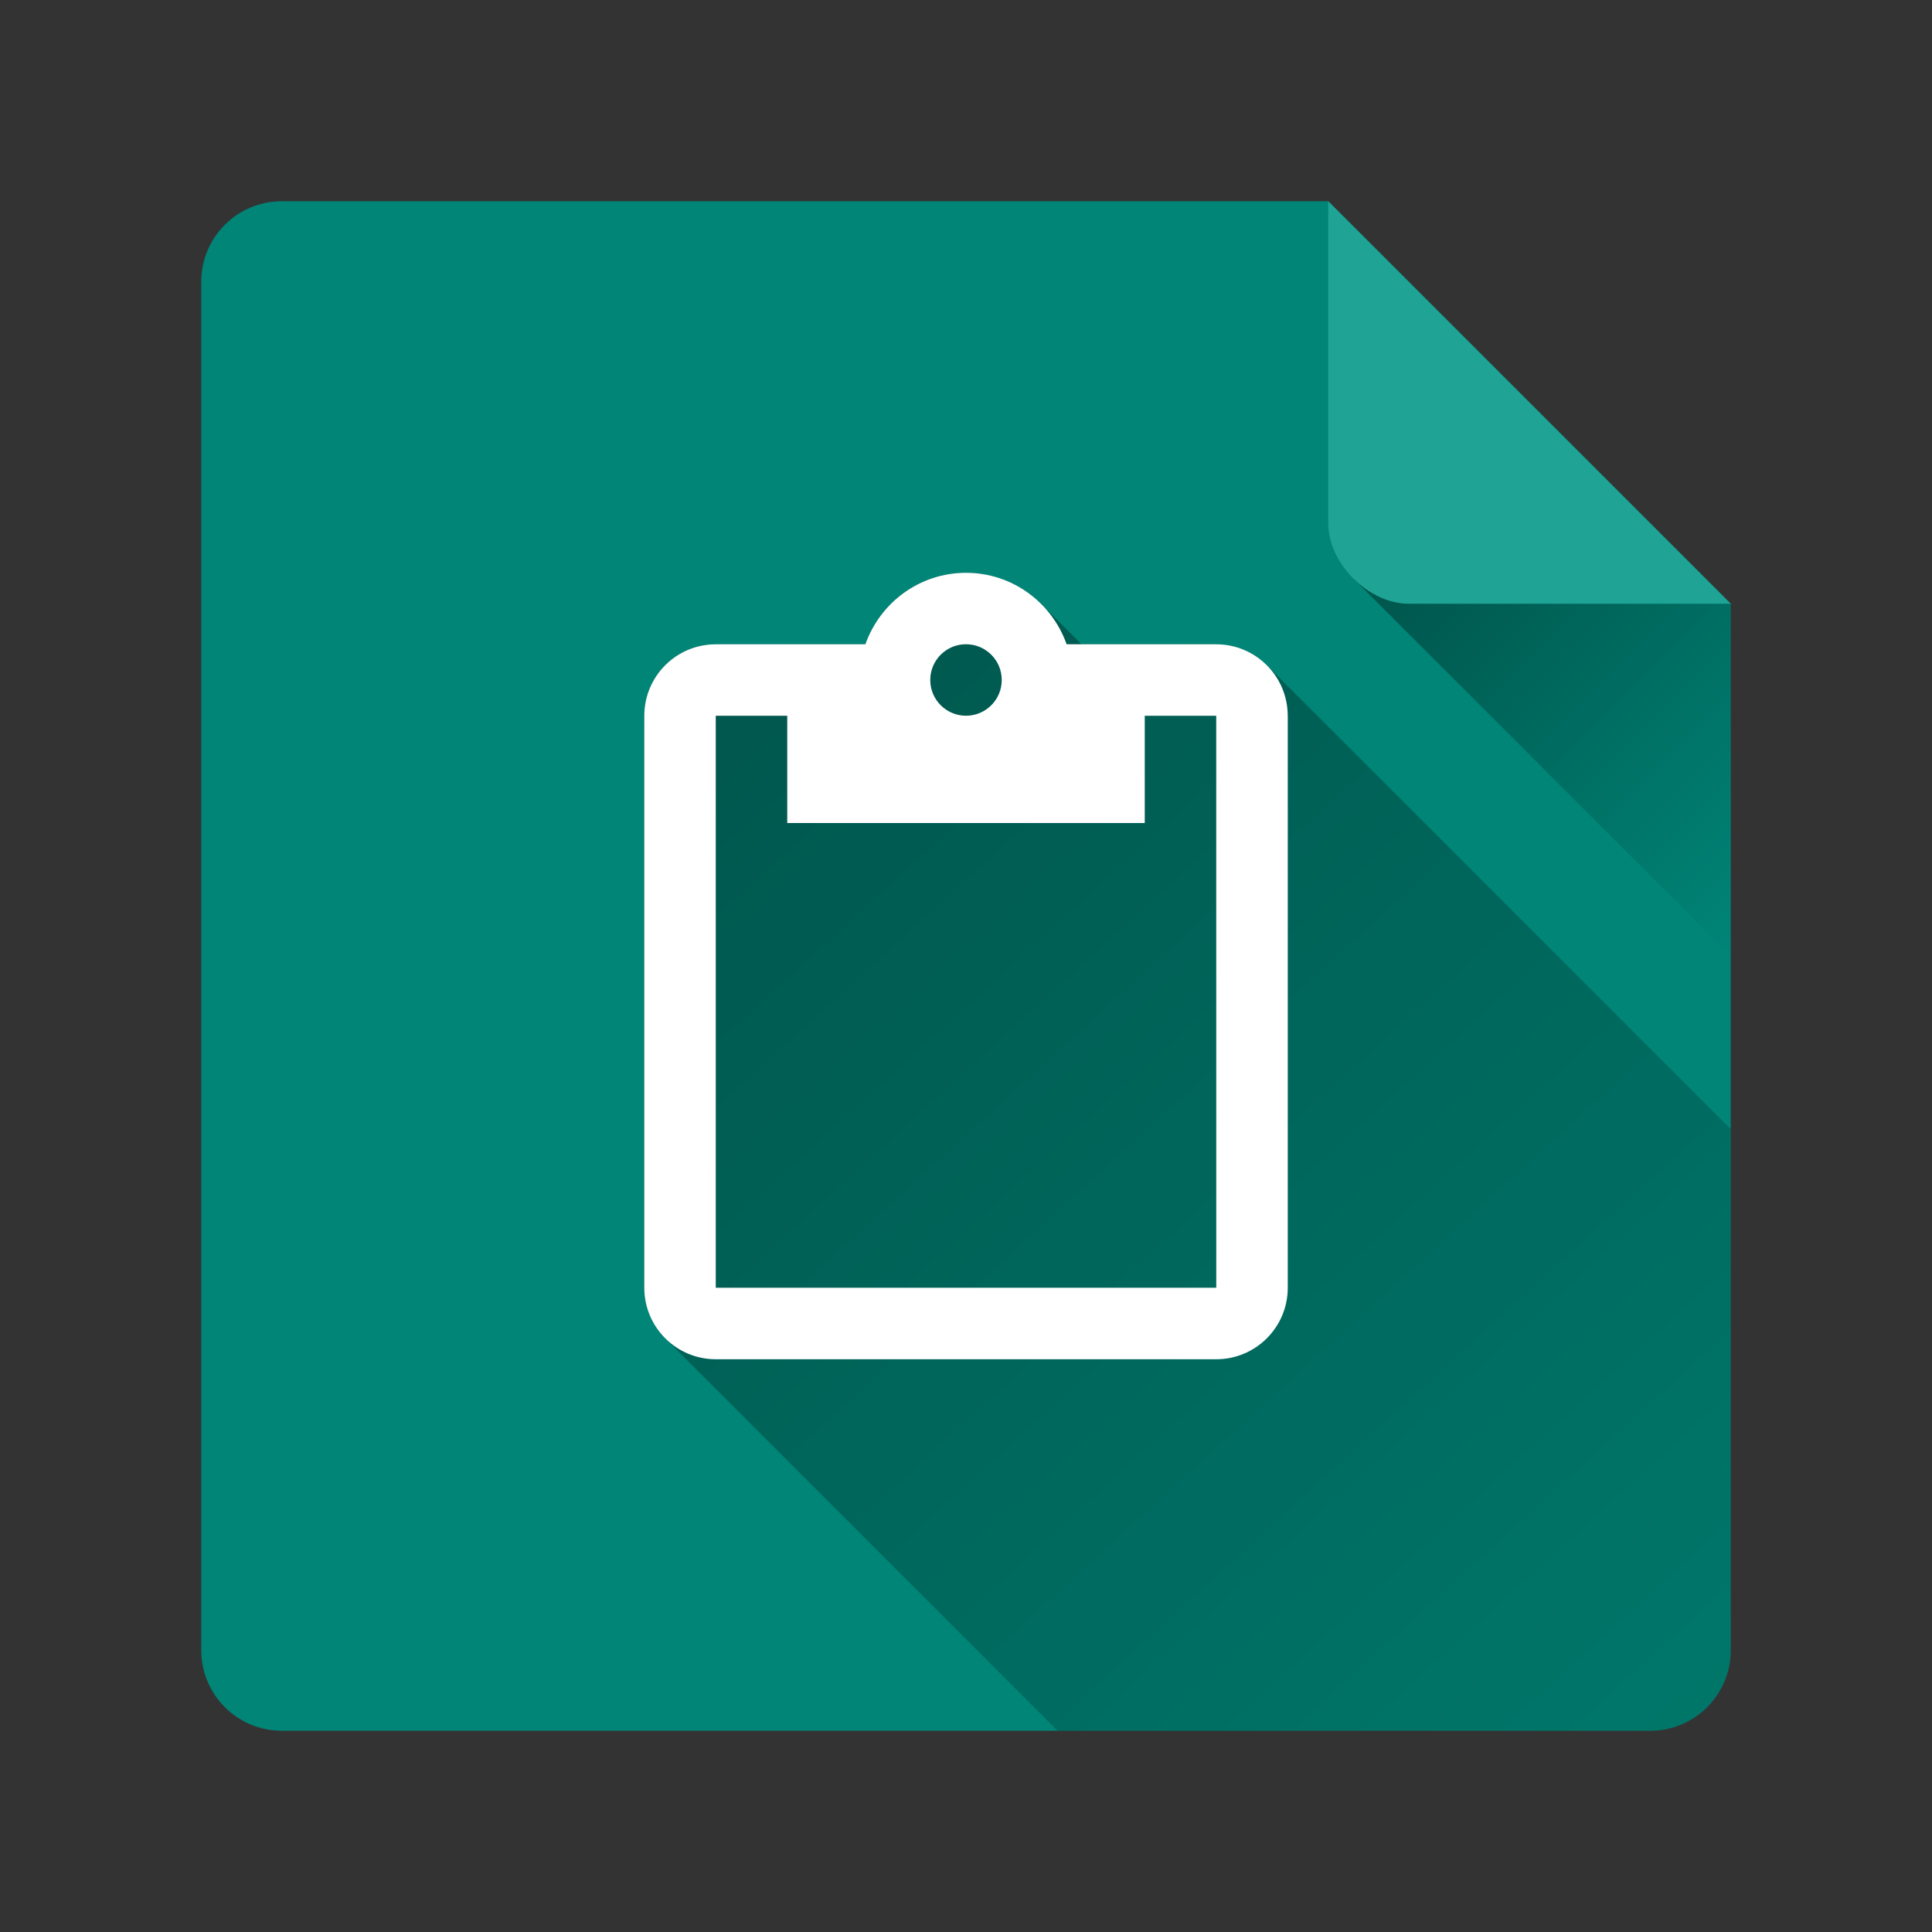 <svg version="1.1" xmlns="http://www.w3.org/2000/svg" xmlns:xlink="http://www.w3.org/1999/xlink" width="48" height="48"><rect width="100%" height="100%" fill="#333333" stroke="none"/><defs><linearGradient x1="16.006" y1="14.23" x2="53.207" y2="54.983" gradientUnits="userSpaceOnUse" id="color-1"><stop offset="0" stop-color="#000000" stop-opacity="0.37"></stop><stop offset="1" stop-color="#000000" stop-opacity="0"></stop></linearGradient><linearGradient x1="33.625" y1="14.375" x2="43" y2="23.75" gradientUnits="userSpaceOnUse" id="color-2"><stop offset="0" stop-color="#000000" stop-opacity="0.37"></stop><stop offset="1" stop-color="#000000" stop-opacity="0"></stop></linearGradient><filter id="dropshadow-base"><feColorMatrix type="matrix" values="0 0 0 0 0  0 0 0 0 0  0 0 0 0 0  0 0 0 .8 0"></feColorMatrix> <feOffset dx="0" dy="1"></feOffset> <feGaussianBlur stdDeviation="1"></feGaussianBlur> <feComposite in="SourceGraphic"></feComposite></filter><filter id="dropshadow-banner" x="-10%" y="-10%" width="120%" height="130%"><feColorMatrix type="matrix" values="0 0 0 0 0  0 0 0 0 0  0 0 0 0 0  0 0 0 .4 0"></feColorMatrix> <feOffset dx="0" dy="1"></feOffset> <feGaussianBlur stdDeviation="0.5"></feGaussianBlur> <feComposite in="SourceGraphic"></feComposite></filter></defs><g fill="none" fill-rule="nonzero" stroke="none" stroke-width="none" stroke-linecap="butt" stroke-linejoin="miter" stroke-miterlimit="10" stroke-dasharray="" stroke-dashoffset="0" font-family="none" font-weight="none" font-size="none" text-anchor="none" style="mix-blend-mode: normal"><path d="M7,43c-1.105,0 -2,-0.895 -2,-2v-34c0,-1.105 0.895,-2 2,-2l26,0l10,10v26c0,1.105 -0.895,2 -2,2z" id="base 1 5 1 2" fill="#008577" stroke-width="1"></path><path d="M16.526,33.25c-0.321,-0.321 -0.52,-0.766 -0.52,-1.256v-14.211c0,-0.981 0.795,-1.776 1.776,-1.776h3.717c0.364,-1.03 1.341,-1.776 2.5,-1.776c0.731,0 1.39,0.297 1.869,0.775l1.001,1.001l3.348,0c0.491,0 0.935,0.199 1.256,0.52l11.526,11.526v12.947c0,1.105 -0.895,2 -2,2h-14.724z" fill="url(#color-1)" stroke-width="1"></path><path d="M30.217,16.006h-3.717c-0.364,-1.03 -1.341,-1.776 -2.5,-1.776c-1.159,0 -2.136,0.746 -2.5,1.776h-3.717c-0.981,0 -1.776,0.795 -1.776,1.776v14.211c0,0.981 0.795,1.776 1.776,1.776h12.435c0.981,0 1.776,-0.795 1.776,-1.776v-14.211c0,-0.981 -0.795,-1.776 -1.776,-1.776zM24,16.006c0.489,0 0.888,0.395 0.888,0.888c0,0.493 -0.4,0.888 -0.888,0.888c-0.489,0 -0.888,-0.395 -0.888,-0.888c0,-0.493 0.4,-0.888 0.888,-0.888zM30.217,31.994h-12.435v-14.211h1.776v2.665h8.882v-2.665h1.776z" fill="none" stroke-width="0"></path><path d="M31.994,17.783v14.211c0,0.981 -0.795,1.776 -1.776,1.776h-12.435c-0.981,0 -1.776,-0.795 -1.776,-1.776v-14.211c0,-0.981 0.795,-1.776 1.776,-1.776h3.717c0.364,-1.03 1.341,-1.776 2.5,-1.776c1.159,0 2.136,0.746 2.5,1.776h3.717c0.981,0 1.776,0.795 1.776,1.776zM23.112,16.894c0,0.493 0.4,0.888 0.888,0.888c0.489,0 0.888,-0.395 0.888,-0.888c0,-0.493 -0.4,-0.888 -0.888,-0.888c-0.489,0 -0.888,0.395 -0.888,0.888zM30.217,17.783h-1.776v2.665h-8.882v-2.665h-1.776v14.211h12.435z" fill="#ffffff" stroke-width="0"></path><path d="M2,24c0,-12.15 9.85,-22 22,-22c12.15,0 22,9.85 22,22c0,12.15 -9.85,22 -22,22c-12.15,0 -22,-9.85 -22,-22z" id="base 1 1 1" fill="none" stroke-width="1"></path><g fill="#000000" stroke-width="1" font-family="Roboto, sans-serif" font-weight="400" font-size="14" text-anchor="start"></g><rect x="2" y="2" width="44" height="22" fill="none" stroke-width="1"></rect><path d="M2,24v-22h44v22z" fill="none" stroke-width="1"></path><path d="M2,24v-22h44v22z" fill="none" stroke-width="1"></path><path d="M2,24v-22h44v22z" fill="none" stroke-width="1"></path><path d="M2,24v-22h44v22z" fill="none" stroke-width="1"></path><path d="M33.625,14.375l9.375,0.625v8.75z" fill="url(#color-2)" stroke-width="1"></path><path d="M33,5l10,10h-8c-1,0 -2,-1 -2,-2z" fill="#1ea395" stroke-width="1"></path></g></svg>